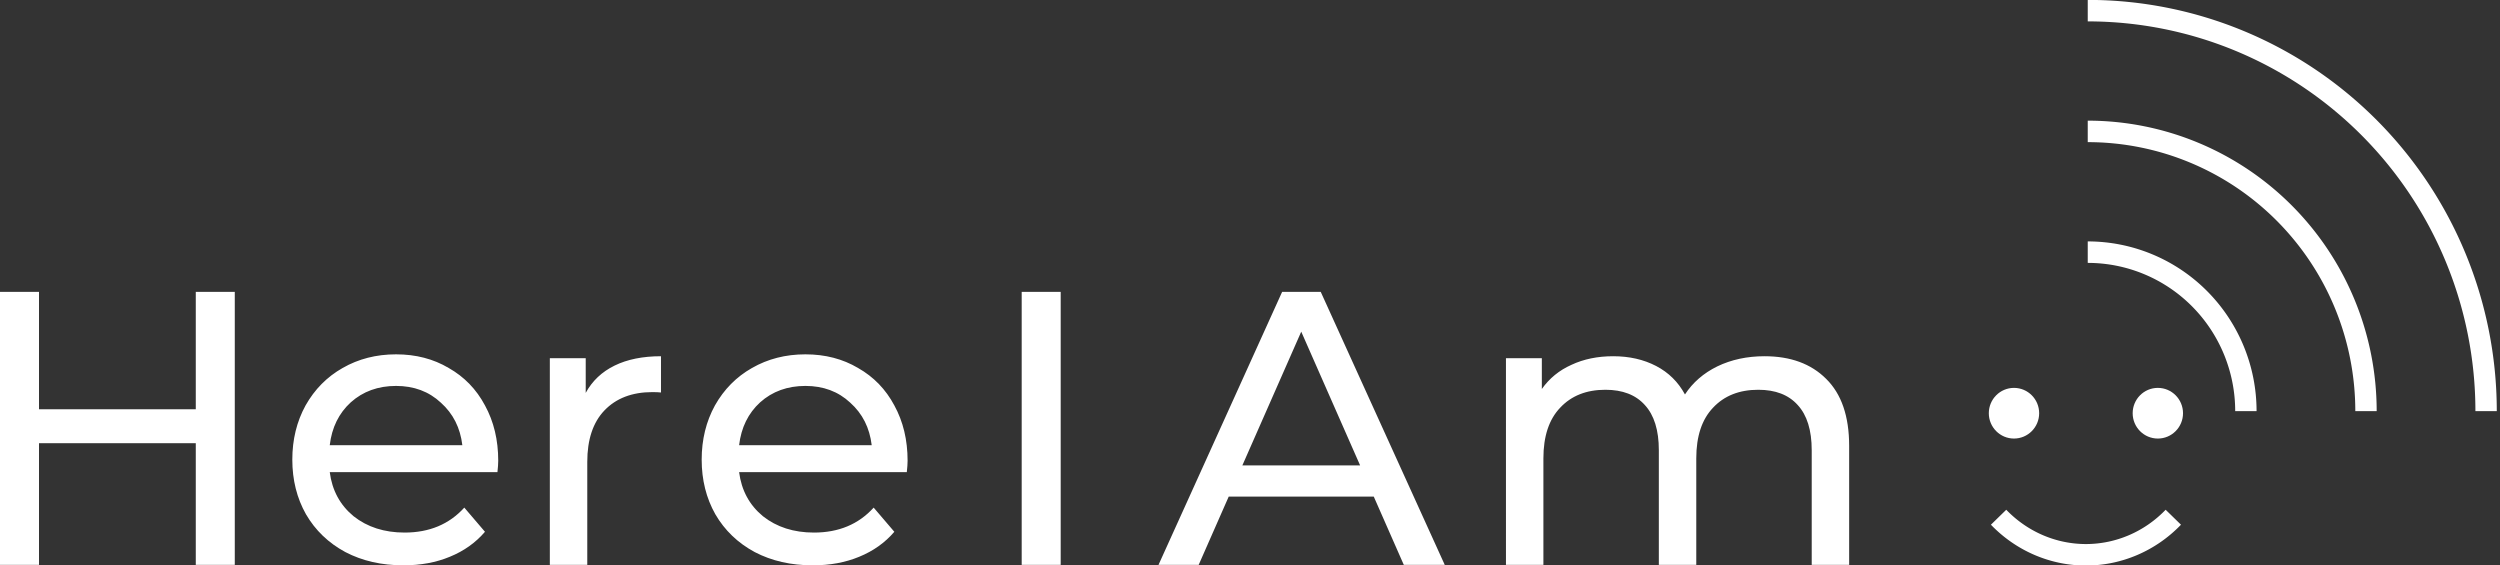<svg xmlns="http://www.w3.org/2000/svg" width="700mm" height="598.269" viewBox="0 0 700 158.292">
  <rect x="0" y="0" width="700" height="158.292" fill="#333333" stroke="none"/>
  <g stroke-width=".495">
    <path d="M82.399 53.869a99.5 99.5 0 0 1 99.5 99.5m-99.5-69.5a69.5 69.5 0 0 1 69.5 69.5m-69.5-39.5a39.5 39.5 0 0 1 39.5 39.5" transform="matrix(1.121 0 0 1.127 492.198 -57.728)" stroke="#fff" stroke-width="5.338" fill="none"/>
    <g transform="matrix(2.014 0 0 2.027 403.09 -193.017)" fill="#fff" stroke-width=".99">
      <circle r="3.5" cy="152.303" cx="99.854"/>
      <circle r="3.5" cy="152.303" cx="79.854"/>
    </g>
    <path d="M79.999 153.931a17.178 17.715 0 0 1-12.147 5.19 17.178 17.715 0 0 1-12.146-5.19" fill="none" stroke="#fff" stroke-width="2.97" transform="matrix(2.014 0 0 2.027 447.411 -167.193)"/>
  </g>
  <g>
    <path d="M65.739 81.726v76.44h-10.92v-34.07H10.92v34.07H0v-76.44h10.92v32.869h43.899v-32.87zm73.764 47.3q0 1.201-.218 3.167H92.33q.983 7.644 6.661 12.34 5.788 4.586 14.305 4.586 10.374 0 16.708-6.989l5.788 6.77q-3.932 4.587-9.828 6.99-5.788 2.402-12.995 2.402-9.173 0-16.271-3.713-7.098-3.822-11.03-10.592-3.821-6.77-3.821-15.288 0-8.409 3.712-15.18 3.823-6.77 10.375-10.482 6.66-3.822 14.96-3.822t14.742 3.822q6.552 3.712 10.156 10.483 3.712 6.77 3.712 15.506zm-28.61-20.966q-7.535 0-12.667 4.586-5.023 4.587-5.897 12.012h37.128q-.874-7.316-6.006-11.903-5.023-4.695-12.558-4.695zM164 110.009q2.73-5.024 8.081-7.644 5.35-2.621 12.995-2.621v10.155q-.874-.109-2.403-.109-8.517 0-13.431 5.133-4.805 5.023-4.805 14.414v28.829h-10.483V100.29H164zm90.126 19.017q0 1.201-.219 3.167h-46.956q.983 7.644 6.661 12.34 5.788 4.586 14.305 4.586 10.374 0 16.708-6.989l5.788 6.77q-3.932 4.587-9.828 6.99-5.788 2.402-12.995 2.402-9.173 0-16.271-3.713-7.098-3.822-11.03-10.592-3.821-6.77-3.821-15.288 0-8.409 3.713-15.18 3.822-6.77 10.374-10.482 6.66-3.822 14.96-3.822t14.742 3.822q6.552 3.712 10.156 10.483 3.713 6.77 3.713 15.506zm-28.611-20.966q-7.535 0-12.667 4.586-5.023 4.587-5.897 12.012h37.128q-.874-7.316-6.006-11.903-5.023-4.695-12.558-4.695zm60.559-26.334h10.92v76.44h-10.92zm98.584 57.33h-40.622l-8.409 19.11H324.38l34.616-76.44h10.811l34.726 76.44h-11.466zm-3.822-8.736l-16.489-37.456-16.49 37.456zm113.23-30.576q10.92 0 17.253 6.333 6.443 6.334 6.443 18.783v33.306H507.28v-32.105q0-8.408-3.931-12.667-3.822-4.259-11.03-4.259-7.971 0-12.667 5.023-4.696 4.914-4.696 14.196v29.812h-10.483v-32.105q0-8.408-3.931-12.667-3.822-4.259-11.03-4.259-7.97 0-12.666 5.023-4.696 4.914-4.696 14.196v29.812h-10.483V100.29h10.046v8.627q3.167-4.478 8.3-6.77 5.132-2.403 11.684-2.403 6.77 0 12.012 2.73 5.241 2.73 8.08 7.971 3.277-5.023 9.064-7.862 5.897-2.84 13.214-2.84z" fill="#fff"/>
  </g>
</svg>
